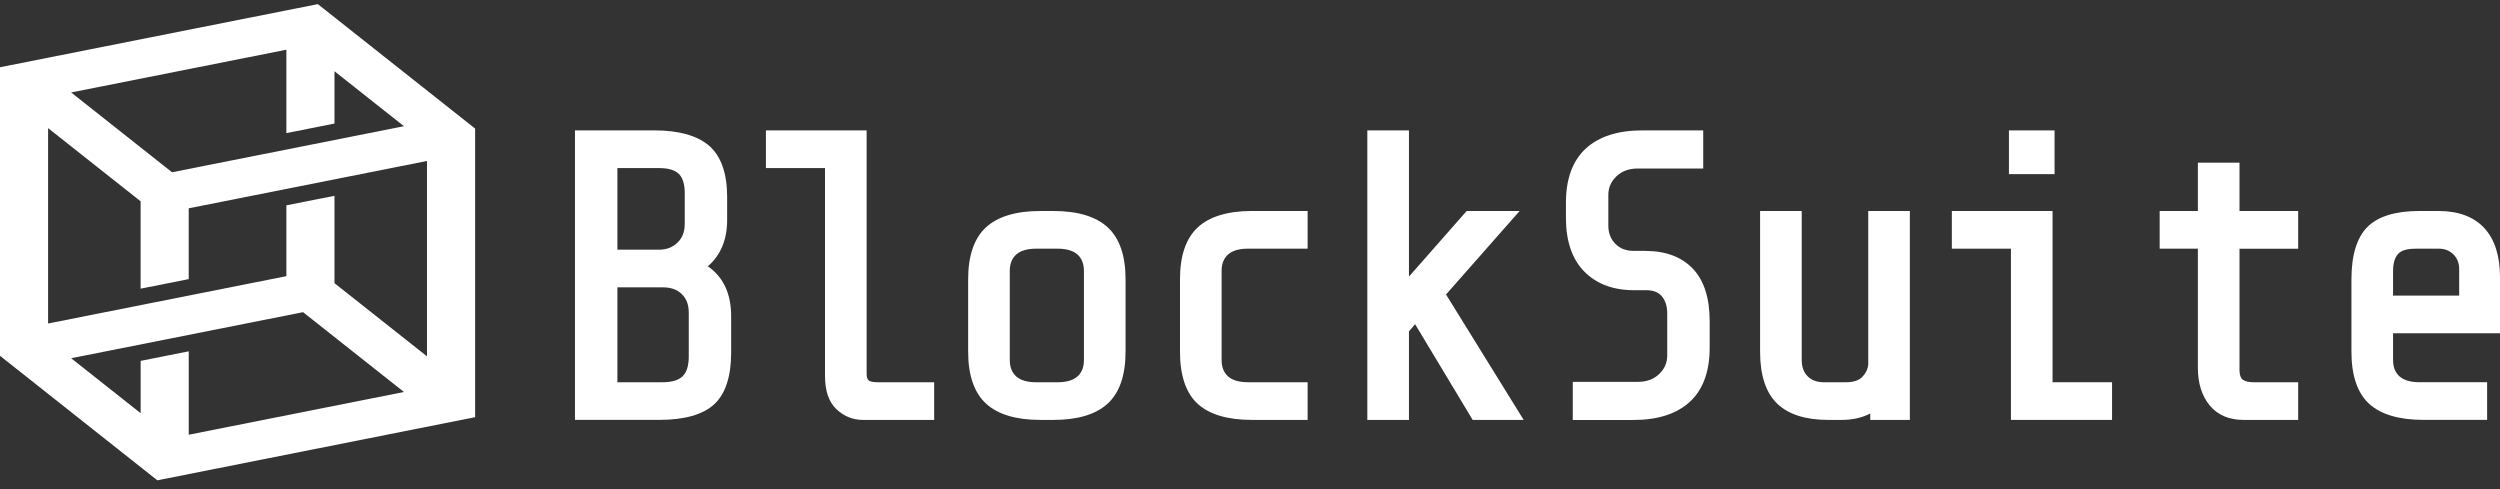 <svg width="189" height="37" viewBox="0 0 189 37" fill="none" xmlns="http://www.w3.org/2000/svg">
<rect x="0" y="0" width="189" height="37" fill="#333333" stroke="none"/>
<g clip-path="url(#clip0_702_13747)">
<path d="M35.919 9.72L24.028 0.312L0 5.084V26.899L11.895 36.312L35.919 31.539V9.72ZM21.65 3.758V10.063L25.286 9.341V5.385L30.539 9.541L13.006 13.023L5.379 6.99L21.65 3.758ZM3.636 9.687L10.631 15.219V21.823L14.267 21.101V15.748L32.281 12.169V26.939L25.286 21.407V14.802L21.65 15.524V20.878L3.636 24.457V9.687ZM14.269 32.865V26.56L10.633 27.282V31.238L5.379 27.082L22.912 23.6L30.539 29.634L14.269 32.865Z" fill="white"/>
<path d="M53.511 20.135C54.481 19.299 54.972 18.12 54.972 16.63V14.893C54.972 13.11 54.515 11.809 53.614 11.023C52.723 10.251 51.328 9.857 49.463 9.857H43.468V31.743H49.828C51.736 31.743 53.135 31.35 53.983 30.573C54.84 29.79 55.275 28.47 55.275 26.648V23.907C55.275 22.204 54.683 20.935 53.511 20.133V20.135ZM46.675 21.724H50.133C50.73 21.724 51.194 21.893 51.547 22.238C51.897 22.581 52.07 23.038 52.07 23.636V26.956C52.07 27.644 51.914 28.145 51.608 28.444C51.299 28.745 50.792 28.897 50.101 28.897H46.675V21.724ZM51.765 16.935C51.765 17.531 51.584 17.992 51.215 18.345C50.841 18.703 50.387 18.876 49.828 18.876H46.675V12.707H49.828C50.519 12.707 51.019 12.855 51.32 13.145C51.616 13.434 51.767 13.931 51.767 14.619V16.935H51.765Z" fill="white"/>
<path d="M65.664 28.754C65.567 28.67 65.517 28.505 65.517 28.265V9.859H57.903V12.708H62.37V28.417C62.37 29.55 62.66 30.396 63.234 30.937C63.801 31.472 64.475 31.745 65.236 31.745H70.623V28.897H66.301C65.889 28.897 65.727 28.806 65.664 28.754Z" fill="white"/>
<path d="M79.643 15.952H78.641C76.814 15.952 75.436 16.366 74.545 17.183C73.648 18.006 73.192 19.328 73.192 21.107V26.59C73.192 28.371 73.648 29.691 74.545 30.514C75.436 31.331 76.814 31.745 78.641 31.745H79.643C81.471 31.745 82.848 31.331 83.739 30.514C84.636 29.691 85.092 28.371 85.092 26.59V21.107C85.092 19.328 84.636 18.009 83.739 17.183C82.848 16.366 81.471 15.952 79.643 15.952ZM76.339 20.499C76.339 19.95 76.496 19.539 76.822 19.246C77.152 18.95 77.662 18.8 78.337 18.8H79.948C80.622 18.8 81.132 18.95 81.462 19.246C81.788 19.539 81.945 19.95 81.945 20.499V27.2C81.945 27.75 81.788 28.16 81.462 28.453C81.132 28.75 80.624 28.899 79.948 28.899H78.337C77.66 28.899 77.152 28.75 76.822 28.453C76.496 28.16 76.339 27.752 76.339 27.2V20.499Z" fill="white"/>
<path d="M90.559 17.183C89.662 18.006 89.207 19.328 89.207 21.107V26.59C89.207 28.39 89.656 29.716 90.545 30.528C91.425 31.335 92.807 31.745 94.655 31.745H98.856V28.897H94.351C93.674 28.897 93.166 28.747 92.836 28.451C92.511 28.158 92.353 27.75 92.353 27.198V20.497C92.353 19.945 92.511 19.537 92.836 19.244C93.166 18.947 93.677 18.798 94.351 18.798H98.856V15.95H94.655C92.828 15.95 91.45 16.364 90.559 17.181V17.183Z" fill="white"/>
<path d="M114.883 15.952H110.88L106.517 20.91V9.859H103.37V31.745H106.517V25.051L106.983 24.51L111.334 31.745H115.19L109.319 22.263L114.883 15.952Z" fill="white"/>
<path d="M124.409 18.966H123.498C122.922 18.966 122.472 18.79 122.118 18.428C121.763 18.063 121.59 17.615 121.59 17.057V14.741C121.59 14.188 121.79 13.724 122.202 13.331C122.617 12.933 123.151 12.739 123.832 12.739H128.764V9.859H124.136C122.309 9.859 120.88 10.32 119.889 11.228C118.891 12.143 118.385 13.52 118.385 15.32V16.478C118.385 18.232 118.851 19.596 119.773 20.531C120.695 21.465 121.958 21.939 123.529 21.939H124.441C124.987 21.939 125.378 22.091 125.638 22.402C125.911 22.729 126.043 23.154 126.043 23.699V26.868C126.043 27.421 125.844 27.884 125.432 28.278C125.016 28.676 124.483 28.87 123.802 28.87H118.902V31.75H123.5C125.327 31.75 126.755 31.289 127.747 30.381C128.745 29.468 129.251 28.091 129.251 26.289V24.278C129.251 22.526 128.82 21.19 127.972 20.305C127.119 19.419 125.922 18.971 124.411 18.971L124.409 18.966Z" fill="white"/>
<path d="M141.239 27.581C141.201 27.92 141.054 28.219 140.787 28.497C140.529 28.764 140.111 28.899 139.546 28.899H137.905C137.369 28.899 136.962 28.752 136.659 28.448C136.357 28.145 136.21 27.737 136.21 27.2V15.952H133.063V26.59C133.063 28.369 133.496 29.686 134.351 30.51C135.202 31.331 136.5 31.745 138.208 31.745H139.241C140.048 31.745 140.77 31.583 141.392 31.261V31.745H144.385V15.952H141.239V27.581Z" fill="white"/>
<path d="M155.325 9.859H151.875V13.164H155.325V9.859Z" fill="white"/>
<path d="M155.173 15.952H147.559V18.8H152.027V31.745H159.671V28.897H155.173V15.952Z" fill="white"/>
<path d="M169.306 12.297H166.159V15.952H163.271V18.8H166.159V27.808C166.159 28.966 166.457 29.918 167.043 30.638C167.644 31.375 168.514 31.747 169.631 31.747H173.742V28.899H170.391C169.995 28.899 169.707 28.827 169.537 28.689C169.383 28.562 169.306 28.318 169.306 27.962V18.802H173.742V15.954H169.306V12.299V12.297Z" fill="white"/>
<path d="M189 25.196V20.954C189 19.345 188.601 18.097 187.815 17.244C187.023 16.385 185.856 15.95 184.341 15.95H182.913C181.1 15.95 179.777 16.356 178.976 17.16C178.176 17.962 177.769 19.291 177.769 21.105V26.587C177.769 28.387 178.218 29.714 179.107 30.526C179.987 31.333 181.369 31.743 183.217 31.743H188.027V28.895H182.913C182.236 28.895 181.728 28.745 181.398 28.448C181.073 28.156 180.915 27.747 180.915 27.196V25.194H189V25.196ZM182.61 18.8H184.373C184.826 18.8 185.188 18.943 185.48 19.236C185.772 19.528 185.914 19.893 185.914 20.347V22.349H180.915V20.499C180.915 19.922 181.039 19.488 181.285 19.208C181.522 18.939 181.965 18.802 182.608 18.802L182.61 18.8Z" fill="white"/>
</g>
<defs>
<clipPath id="clip0_702_13747">
<rect width="189" height="36" fill="white" transform="translate(0 0.312)"/>
</clipPath>
</defs>
</svg>
